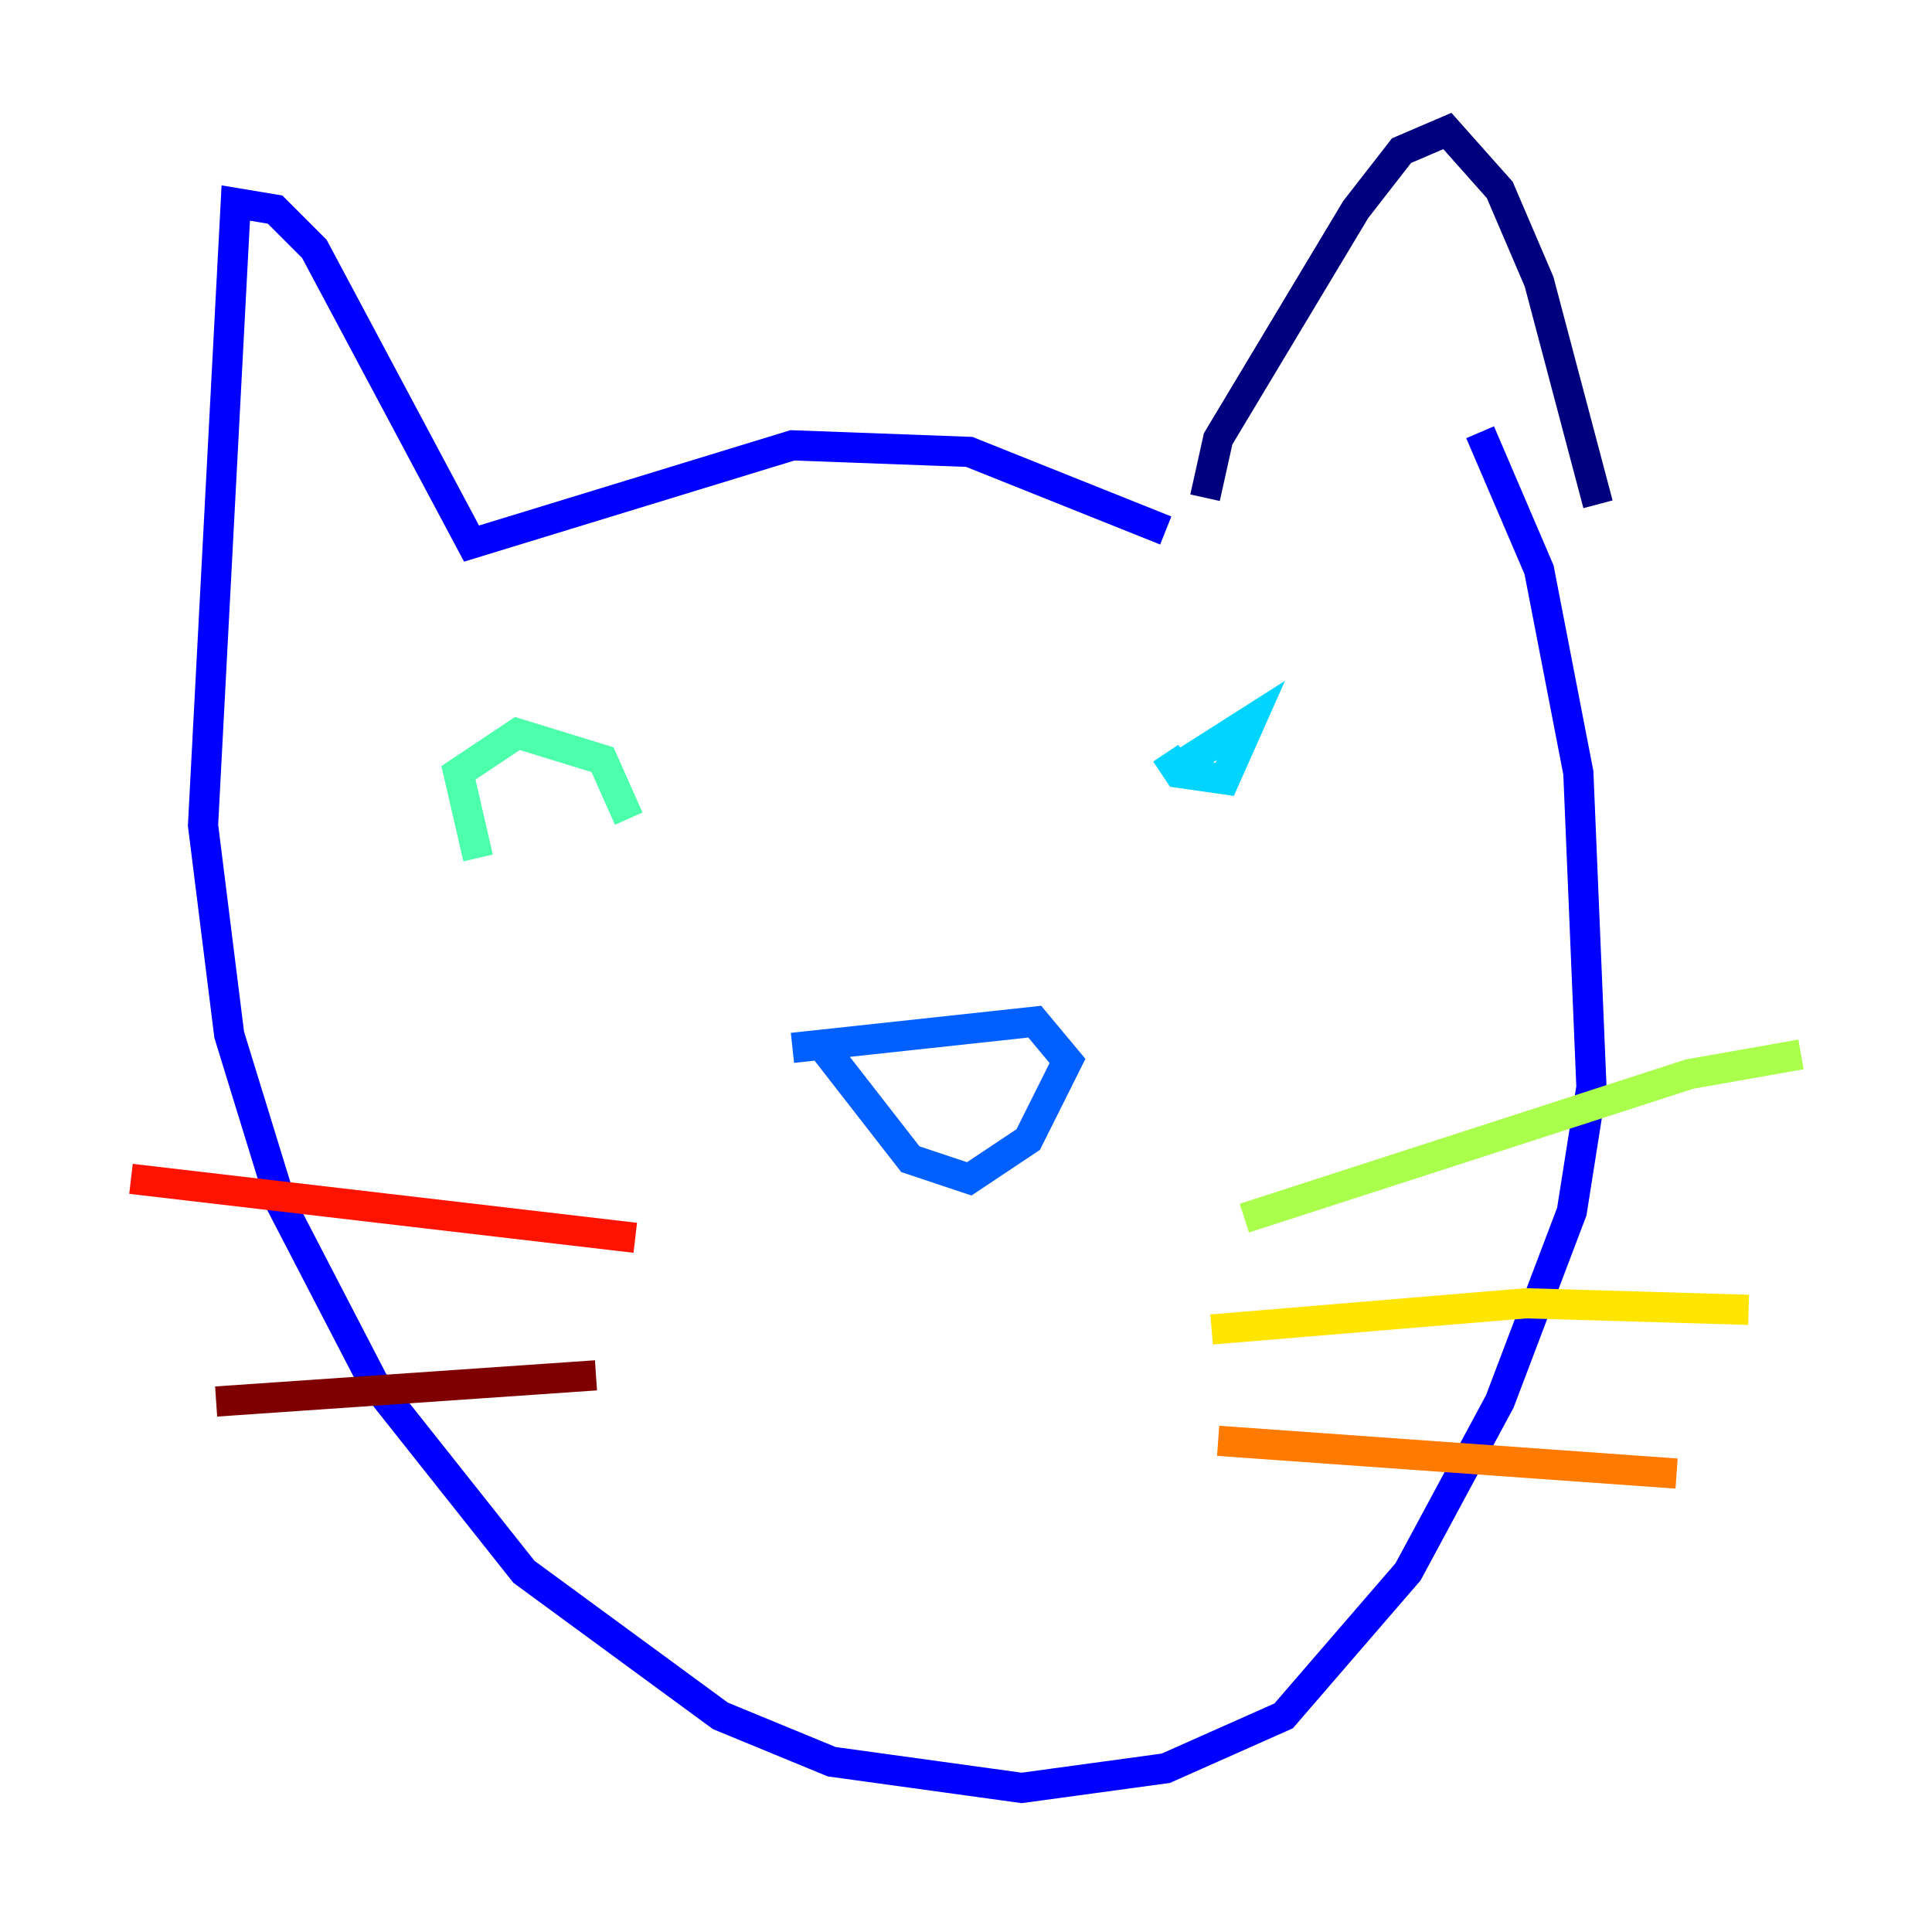<?xml version="1.0" encoding="utf-8" ?>
<svg baseProfile="tiny" height="128" version="1.2" viewBox="0,0,128,128" width="128" xmlns="http://www.w3.org/2000/svg" xmlns:ev="http://www.w3.org/2001/xml-events" xmlns:xlink="http://www.w3.org/1999/xlink"><defs /><polyline fill="none" points="79.837,32.976 80.705,29.071 89.817,13.885 92.854,9.98 95.891,8.678 99.363,12.583 101.966,18.658 105.871,33.41" stroke="#00007f" stroke-width="2" /><polyline fill="none" points="77.234,35.146 64.217,29.939 52.502,29.505 31.241,36.014 20.827,16.488 18.224,13.885 15.62,13.451 13.451,54.671 15.186,68.556 18.658,79.837 24.732,91.552 34.712,104.136 47.729,113.681 55.105,116.719 67.688,118.454 77.234,117.153 85.044,113.681 93.288,104.136 99.363,92.854 104.136,80.271 105.437,72.027 104.57,51.2 101.966,37.749 98.061,28.637" stroke="#0000fe" stroke-width="2" /><polyline fill="none" points="52.502,69.424 68.556,67.688 70.725,70.291 69.858,72.027 68.122,75.498 64.217,78.102 60.312,76.8 54.237,68.99" stroke="#0060ff" stroke-width="2" /><polyline fill="none" points="78.102,50.766 82.875,47.729 81.139,51.634 78.102,51.2 77.234,49.898" stroke="#00d4ff" stroke-width="2" /><polyline fill="none" points="31.675,56.841 30.373,51.2 34.278,48.597 39.919,50.332 41.654,54.237" stroke="#4cffaa" stroke-width="2" /><polyline fill="none" points="82.441,80.705 111.946,71.159 119.322,69.858" stroke="#aaff4c" stroke-width="2" /><polyline fill="none" points="80.271,88.081 101.098,86.346 115.851,86.78" stroke="#ffe500" stroke-width="2" /><polyline fill="none" points="80.705,95.458 111.078,97.627" stroke="#ff7a00" stroke-width="2" /><polyline fill="none" points="42.088,82.007 8.678,78.102" stroke="#fe1200" stroke-width="2" /><polyline fill="none" points="39.485,91.119 14.319,92.854" stroke="#7f0000" stroke-width="2" /></svg>